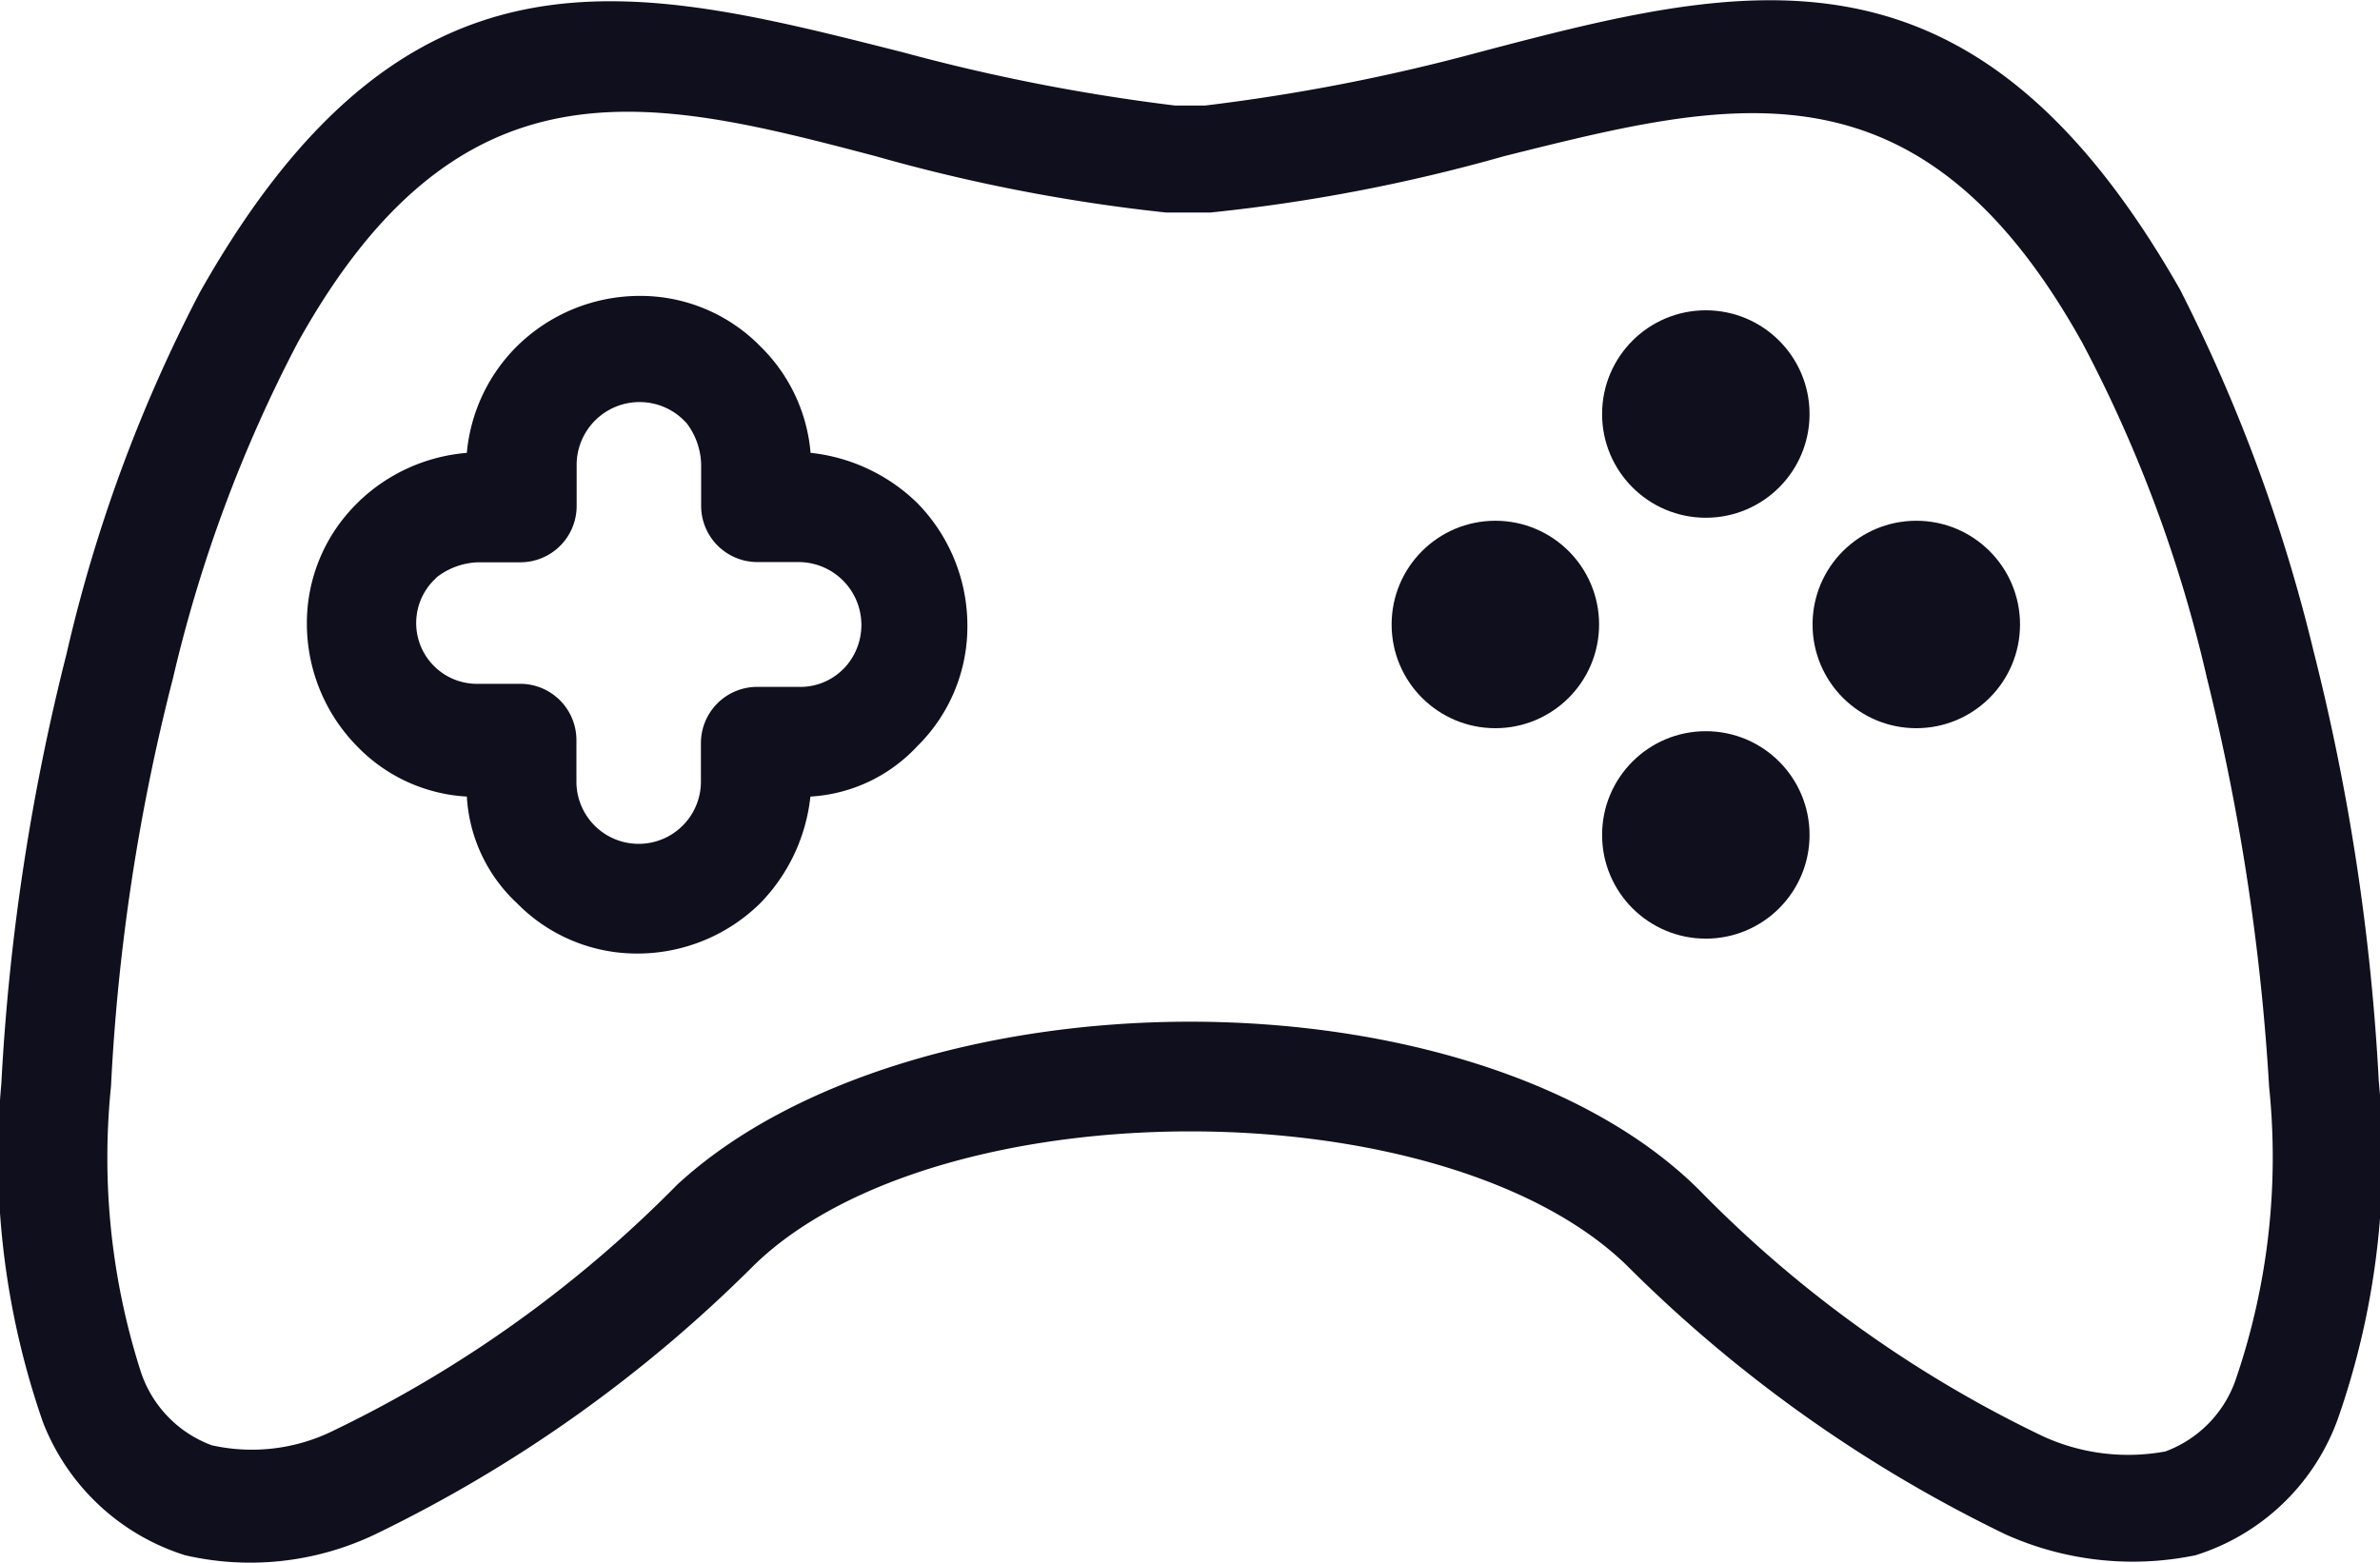 <svg xmlns="http://www.w3.org/2000/svg" width="42.631" height="28" viewBox="0 0 42.631 28"><defs><style>.a{fill:#0f0f1d;}</style></defs><g transform="translate(0 -55.109)"><g transform="translate(0 55.109)"><g transform="translate(0 0)"><path class="a" d="M42.609,74.474a39.8,39.8,0,0,0-1.168-7.7A29.55,29.55,0,0,0,39.051,60.3c-3.717-6.531-7.752-5.522-12.585-4.248A34.588,34.588,0,0,1,21.582,57h-.531a34.588,34.588,0,0,1-4.885-.956c-4.832-1.221-8.868-2.283-12.585,4.3a27.07,27.07,0,0,0-2.389,6.478,39.794,39.794,0,0,0-1.168,7.7A14.468,14.468,0,0,0,.767,80.58,4.024,4.024,0,0,0,3.315,82.97a5.192,5.192,0,0,0,3.4-.372,24.958,24.958,0,0,0,6.8-4.832c1.646-1.593,4.726-2.389,7.806-2.389s6.16.8,7.806,2.389a24.958,24.958,0,0,0,6.8,4.832,5.555,5.555,0,0,0,3.4.372,3.968,3.968,0,0,0,2.549-2.443A14.2,14.2,0,0,0,42.609,74.474Zm-2.549,5.31a2.106,2.106,0,0,1-1.274,1.327,3.667,3.667,0,0,1-2.177-.265,21.655,21.655,0,0,1-6.16-4.407c-2.018-2.018-5.575-3.027-9.133-3.027s-7.115,1.009-9.186,2.92a22.064,22.064,0,0,1-6.16,4.407A3.294,3.294,0,0,1,3.793,81a2.106,2.106,0,0,1-1.274-1.327,12.556,12.556,0,0,1-.531-5.1A36.627,36.627,0,0,1,3.1,67.252a25.337,25.337,0,0,1,2.23-6c2.92-5.257,6.319-4.407,10.354-3.345a31.148,31.148,0,0,0,5.2,1.009h.8a30.763,30.763,0,0,0,5.257-1.009C30.98,56.9,34.379,56,37.3,61.252a24.485,24.485,0,0,1,2.23,6,40.19,40.19,0,0,1,1.115,7.328A12.287,12.287,0,0,1,40.06,79.784Z" transform="translate(0 -55.109)"/></g></g><g transform="translate(5.493 60.402)"><g transform="translate(0 0)"><path class="a" d="M52.311,98.7a3.226,3.226,0,0,0-1.912-.9,3.021,3.021,0,0,0-.85-1.858l-.053-.053a3.007,3.007,0,0,0-2.177-.9,3.135,3.135,0,0,0-2.177.9,3.086,3.086,0,0,0-.9,1.912,3.163,3.163,0,0,0-1.912.85l-.053.053a3.007,3.007,0,0,0-.9,2.177,3.135,3.135,0,0,0,.9,2.177,2.96,2.96,0,0,0,1.965.9,2.833,2.833,0,0,0,.9,1.912,3.008,3.008,0,0,0,2.177.9,3.135,3.135,0,0,0,2.177-.9,3.226,3.226,0,0,0,.9-1.912,2.833,2.833,0,0,0,1.912-.9,3.007,3.007,0,0,0,.9-2.177A3.135,3.135,0,0,0,52.311,98.7Zm-1.327,2.974a1.081,1.081,0,0,1-.8.319h-.743A1.008,1.008,0,0,0,48.435,103v.69a1.115,1.115,0,1,1-2.23,0v-.743a1.008,1.008,0,0,0-1.009-1.009h-.743a1.089,1.089,0,0,1-.8-1.858l.053-.053a1.269,1.269,0,0,1,.743-.266H45.2a1.008,1.008,0,0,0,1.009-1.009v-.743a1.127,1.127,0,0,1,1.912-.8l.053.053a1.269,1.269,0,0,1,.265.743v.743a1.008,1.008,0,0,0,1.009,1.009h.743a1.127,1.127,0,0,1,.8,1.912Z" transform="translate(-41.373 -94.981)"/></g></g><g transform="translate(28.697 60.668)"><g transform="translate(0 0)"><circle class="a" cx="1.858" cy="1.858" r="1.858"/></g></g><g transform="translate(28.697 68.208)"><g transform="translate(0 0)"><circle class="a" cx="1.858" cy="1.858" r="1.858"/></g></g><g transform="translate(24.927 64.438)"><g transform="translate(0 0)"><circle class="a" cx="1.858" cy="1.858" r="1.858"/></g></g><g transform="translate(32.467 64.438)"><g transform="translate(0 0)"><circle class="a" cx="1.858" cy="1.858" r="1.858"/></g></g></g></svg>